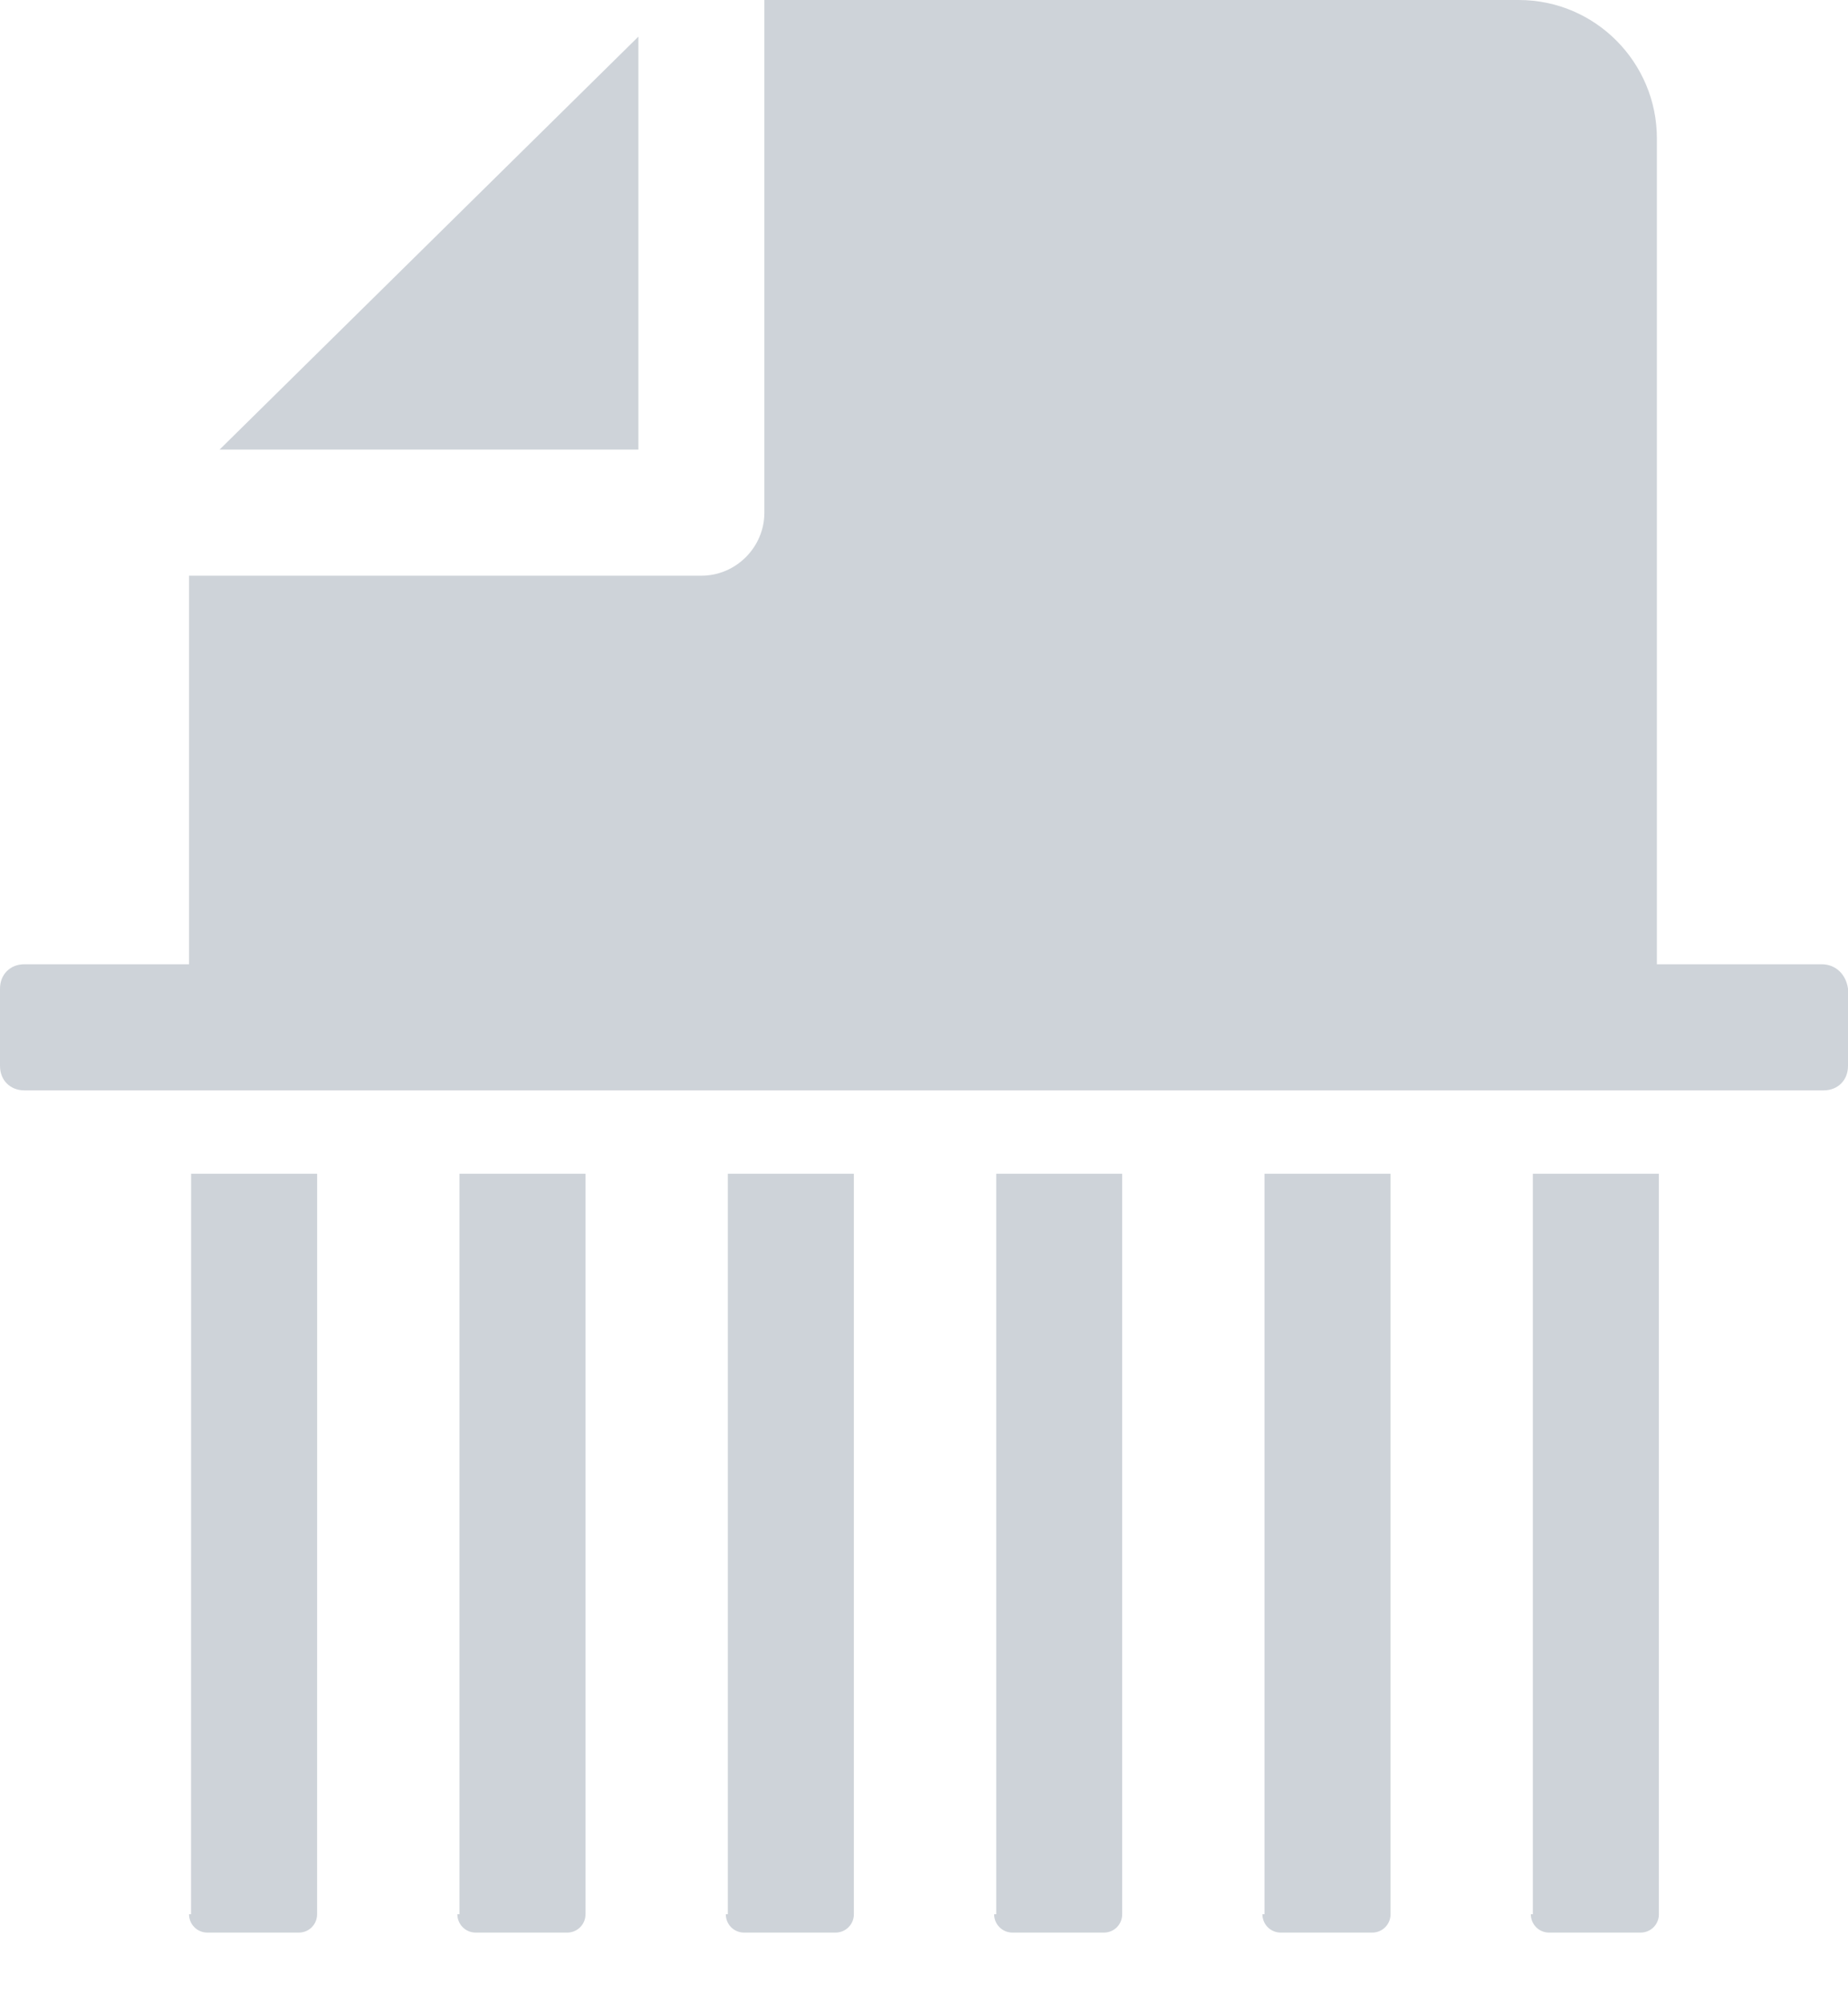 <svg width="24" height="26" viewBox="0 0 24 26" fill="none" xmlns="http://www.w3.org/2000/svg">
<path d="M2.455 24.845C2.455 24.977 2.561 25.083 2.693 25.083H3.881C4.013 25.083 4.118 24.977 4.118 24.845L4.119 15.234H2.482L2.481 24.845H2.455Z" fill="#CED3D9"/>
<path d="M19.881 24.845C19.881 24.977 19.986 25.083 20.118 25.083H21.306C21.439 25.083 21.544 24.977 21.544 24.845V15.234H19.907V24.845H19.881Z" fill="#CED3D9"/>
<path d="M16.395 24.845C16.395 24.977 16.501 25.083 16.633 25.083H17.821C17.953 25.083 18.059 24.977 18.059 24.845L18.059 15.234H16.422L16.422 24.845H16.395Z" fill="#CED3D9"/>
<path d="M12.911 24.845C12.911 24.977 13.017 25.083 13.149 25.083H14.337C14.469 25.083 14.574 24.977 14.574 24.845V15.234H12.938V24.845H12.911Z" fill="#CED3D9"/>
<path d="M9.426 24.845C9.426 24.977 9.531 25.083 9.663 25.083H10.851C10.983 25.083 11.089 24.977 11.089 24.845L11.089 15.234H9.452L9.452 24.845H9.426Z" fill="#CED3D9"/>
<path d="M5.94 24.845C5.94 24.977 6.046 25.083 6.178 25.083H7.366C7.498 25.083 7.604 24.977 7.604 24.845V15.234H5.967V24.845H5.94Z" fill="#CED3D9"/>
<path d="M23.657 12.515H21.518V1.795C21.518 0.818 20.726 0 19.723 0H9.927V6.654C9.927 7.102 9.558 7.472 9.109 7.472H2.455V12.515H0.317C0.132 12.515 0 12.647 0 12.832V13.835C0 14.02 0.132 14.152 0.317 14.152H23.683C23.868 14.152 24 14.02 24 13.835V12.832C23.974 12.647 23.842 12.515 23.657 12.515L23.657 12.515Z" fill="#CED3D9"/>
<path d="M8.291 0.475L2.852 5.835H8.291V0.475Z" fill="#CED3D9"/>
</svg>
